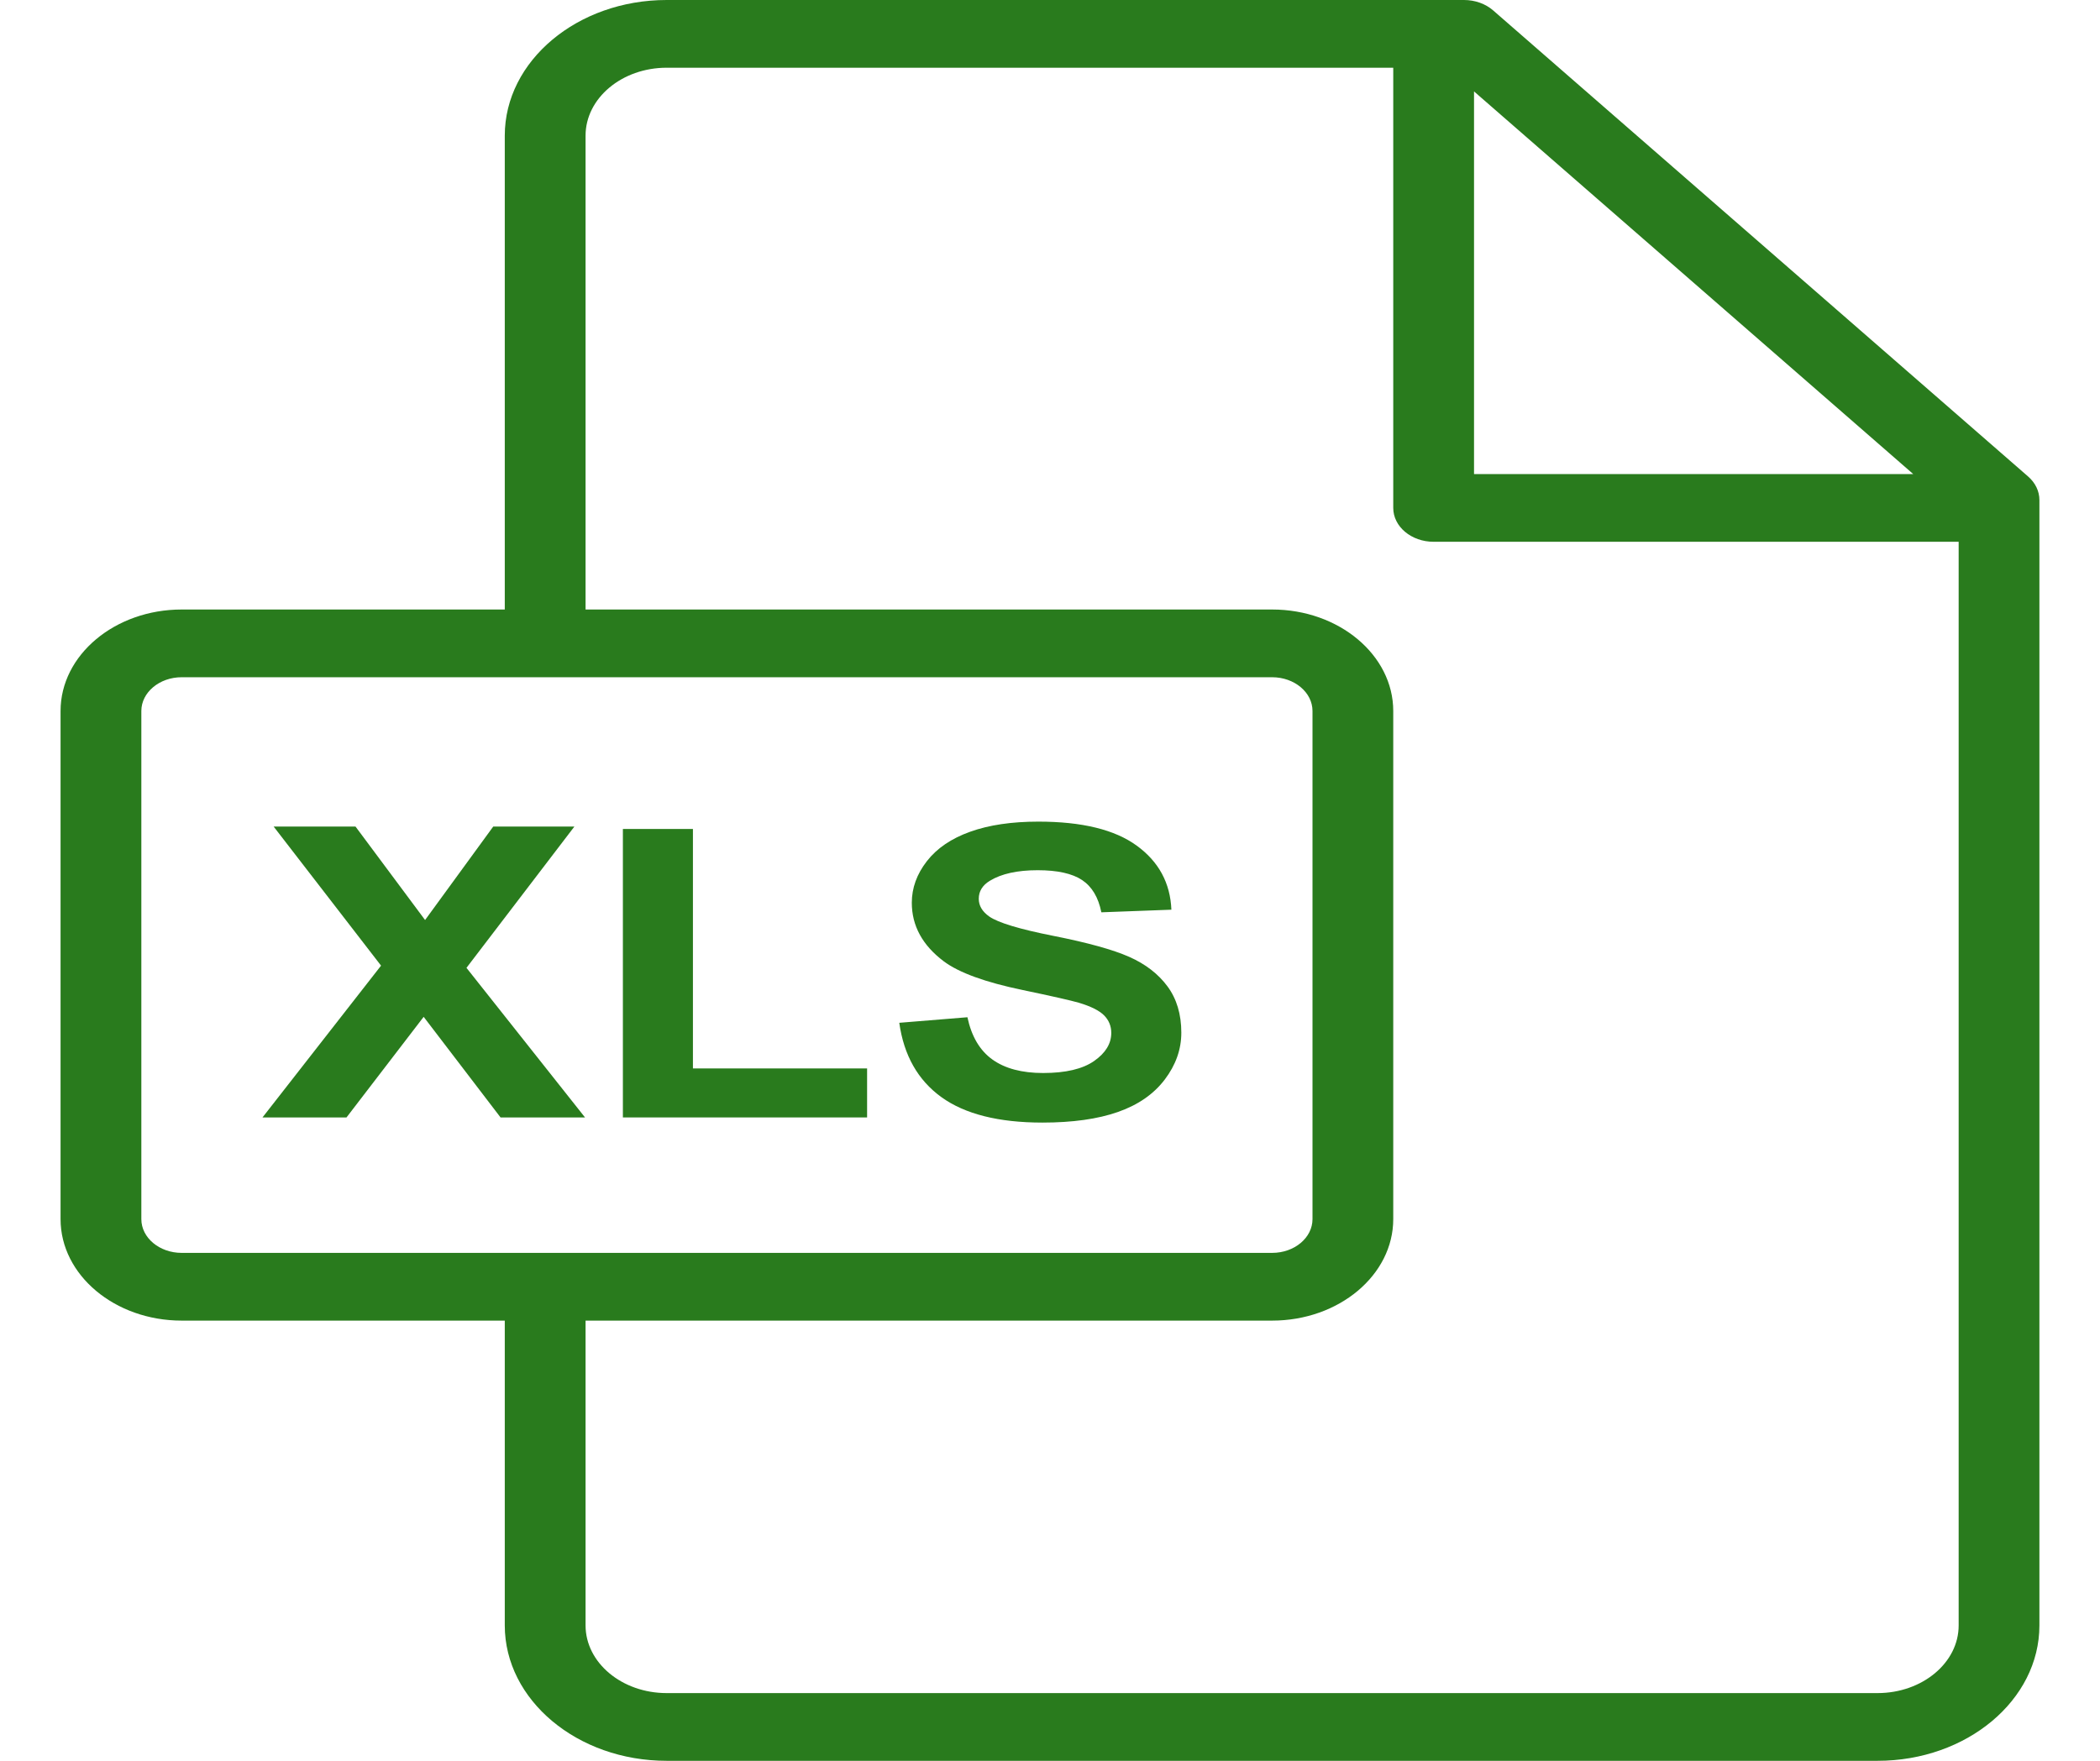 <svg width="62" height="52" viewBox="0 0 62 52" fill="none" xmlns="http://www.w3.org/2000/svg">
<g clip-path="url(#clip0_1137_1573)">
<path d="M59.878 14.072L44.083 0.307C43.858 0.111 43.547 0 43.224 0H19.682C17.047 0 14.903 1.797 14.903 4.006V18H5.363C3.392 18 1.788 19.345 1.788 20.997V36.003C1.788 37.655 3.392 39 5.363 39H14.903V48.001C14.903 50.206 17.047 52 19.682 52H55.433C58.068 52 60.211 50.207 60.211 48.003V14.766C60.211 14.507 60.092 14.259 59.878 14.072ZM43.519 2.7L56.486 14H43.519V2.7ZM5.363 37C4.707 37 4.173 36.553 4.173 36.003V20.997C4.173 20.448 4.707 20 5.363 20H37.559C38.216 20 38.75 20.448 38.75 20.997V36.003C38.75 36.553 38.216 37 37.559 37H5.363ZM57.827 48.003C57.827 49.104 56.753 50 55.433 50H19.682C18.362 50 17.288 49.103 17.288 48.001V39H37.559C39.531 39 41.134 37.655 41.134 36.003V20.997C41.134 19.345 39.531 18 37.559 18H17.288V4.006C17.288 2.9 18.362 2 19.682 2H41.134V15C41.134 15.552 41.668 16 42.327 16H57.827V48.003Z" fill="#297B1D"/>
<path d="M34.469 29.13C34.196 28.761 33.819 28.47 33.337 28.257C32.855 28.044 32.111 27.838 31.105 27.639C30.099 27.44 29.465 27.248 29.205 27.065C29 26.92 28.897 26.746 28.897 26.543C28.897 26.32 29.006 26.143 29.226 26.01C29.566 25.803 30.036 25.699 30.637 25.699C31.219 25.699 31.656 25.796 31.947 25.989C32.238 26.183 32.428 26.5 32.516 26.942L34.584 26.865C34.551 26.076 34.21 25.445 33.56 24.973C32.911 24.5 31.943 24.264 30.658 24.264C29.871 24.264 29.199 24.363 28.642 24.563C28.086 24.762 27.66 25.052 27.364 25.433C27.068 25.814 26.92 26.223 26.92 26.66C26.92 27.34 27.235 27.916 27.863 28.389C28.311 28.725 29.088 29.008 30.197 29.238C31.058 29.418 31.61 29.543 31.852 29.613C32.206 29.719 32.454 29.843 32.596 29.985C32.738 30.128 32.809 30.301 32.809 30.504C32.809 30.82 32.641 31.097 32.303 31.333C31.965 31.569 31.463 31.688 30.797 31.688C30.169 31.688 29.669 31.555 29.299 31.289C28.929 31.024 28.683 30.608 28.562 30.041L26.55 30.205C26.685 31.166 27.099 31.898 27.793 32.4C28.487 32.901 29.482 33.152 30.777 33.152C31.666 33.152 32.409 33.048 33.005 32.839C33.602 32.63 34.062 32.311 34.388 31.881C34.714 31.451 34.877 30.99 34.877 30.498C34.877 29.955 34.741 29.499 34.469 29.13Z" fill="#297B1D"/>
<path d="M20.458 31.553V24.481H18.39V33H25.6V31.553H20.458Z" fill="#297B1D"/>
<path d="M13.772 28.582L16.958 24.41H14.562L12.55 27.17L10.496 24.41H8.079L11.25 28.517L7.75 33H10.23L12.508 30.029L14.778 33H17.272L13.772 28.582Z" fill="#297B1D"/>
</g>
<defs>
<clipPath id="clip0_1137_1573">
<rect width="62" height="52" fill="white"/>
</clipPath>
</defs>
</svg>
